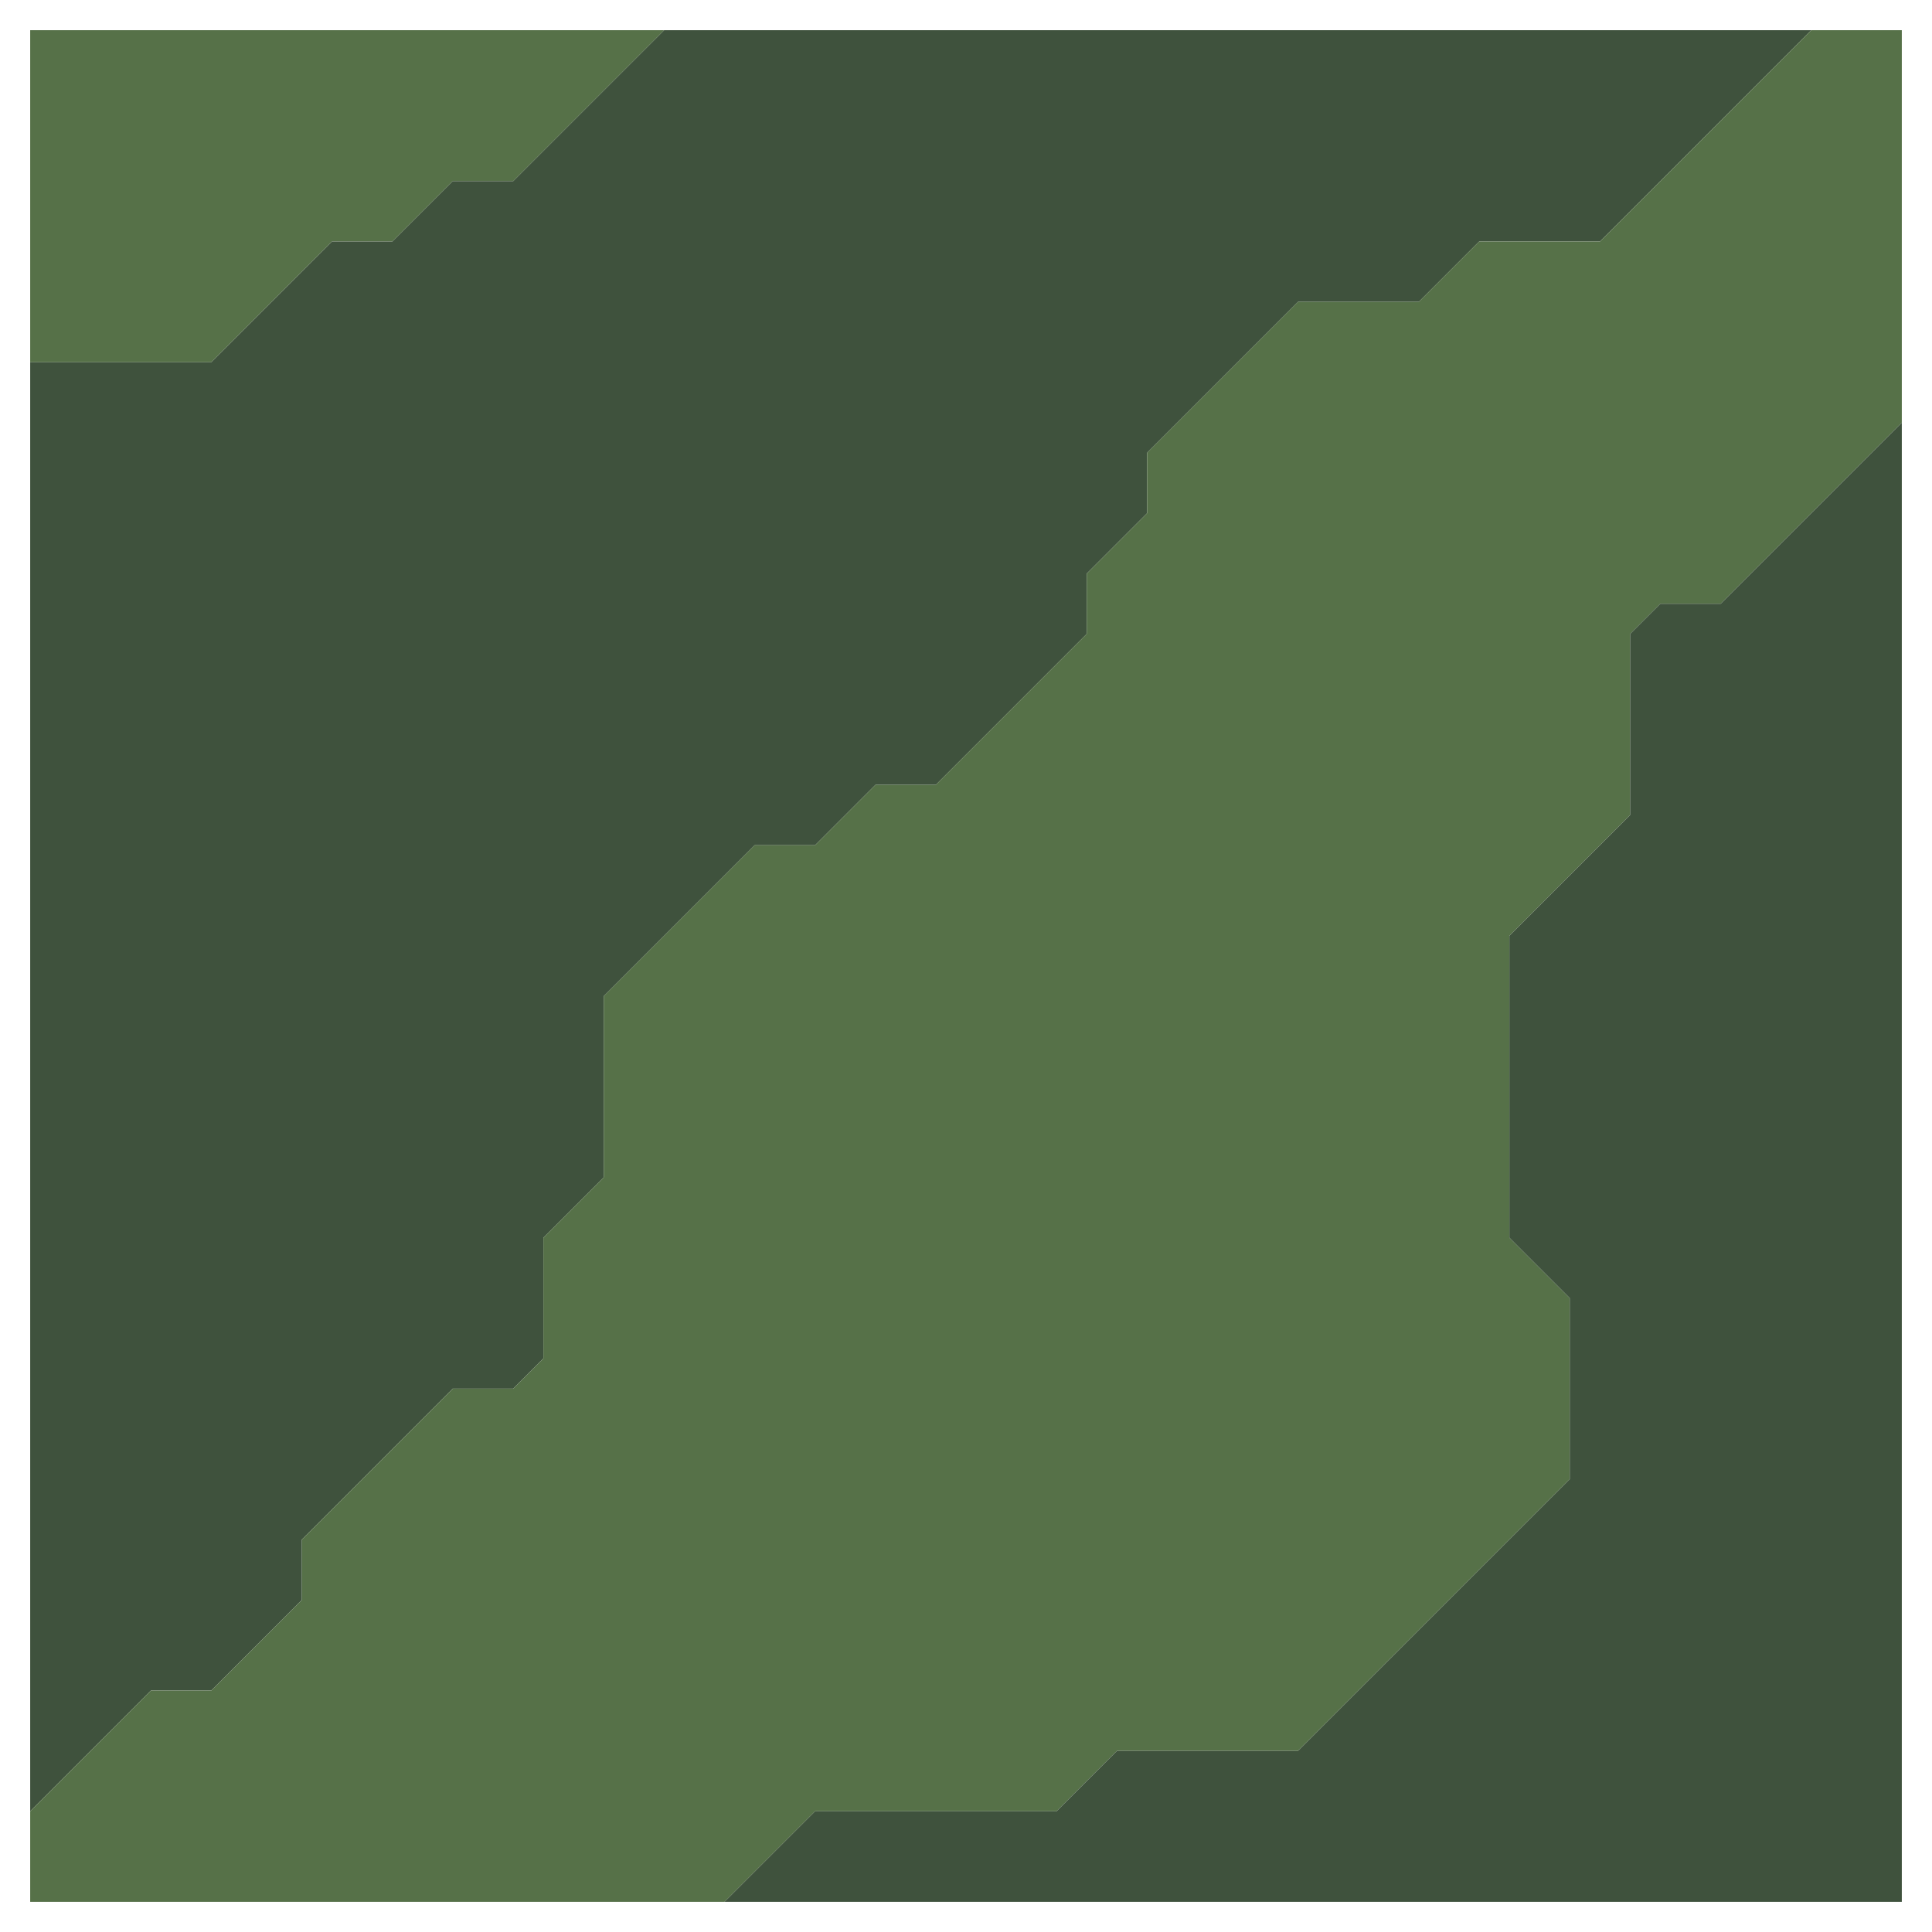 <svg xmlns="http://www.w3.org/2000/svg" width="32" height="32" style="fill-opacity:1;color-rendering:auto;color-interpolation:auto;text-rendering:auto;stroke:#000;stroke-linecap:square;stroke-miterlimit:10;shape-rendering:auto;stroke-opacity:1;fill:#000;stroke-dasharray:none;font-weight:400;stroke-width:1;font-family:&quot;Dialog&quot;;font-style:normal;stroke-linejoin:miter;font-size:12px;stroke-dashoffset:0;image-rendering:auto">
    <g style="stroke-linecap:round;fill:#567148;stroke:#567148">
        <path stroke="none" d="M.5 6V.5H11L8.5 3h-1l-1 1h-1l-2 2Z" style="stroke:none"/>
    </g>
    <g stroke="none" style="stroke-linecap:round;fill:#3f523d;stroke:#3f523d">
        <path d="M.5 30V6h3l2-2h1l1-1h1L11 .5h19L26.5 4h-2l-1 1h-2L19 7.5v1l-1 1v1L15.5 13h-1l-1 1h-1L10 16.5v3l-1 1v2l-.5.5h-1L5 25.5v1L3.5 28h-1Z" style="stroke:none"/>
        <path d="M12 31.5H.5V30l2-2h1L5 26.5v-1L7.5 23h1l.5-.5v-2l1-1v-3l2.5-2.5h1l1-1h1l2.5-2.5v-1l1-1v-1L21.5 5h2l1-1h2L30 .5h1.5V7l-3 3h-1l-.5.5v3l-2 2v5l1 1v3L21.5 29h-3l-1 1h-4Z" style="fill:#567148;stroke:none"/>
        <path d="M25 20.5v-5l2-2v-3l.5-.5h1l3-3v24.5H12l1.5-1.5h4l1-1h3l4.5-4.5v-3Z" style="stroke:none"/>
    </g>
</svg>
